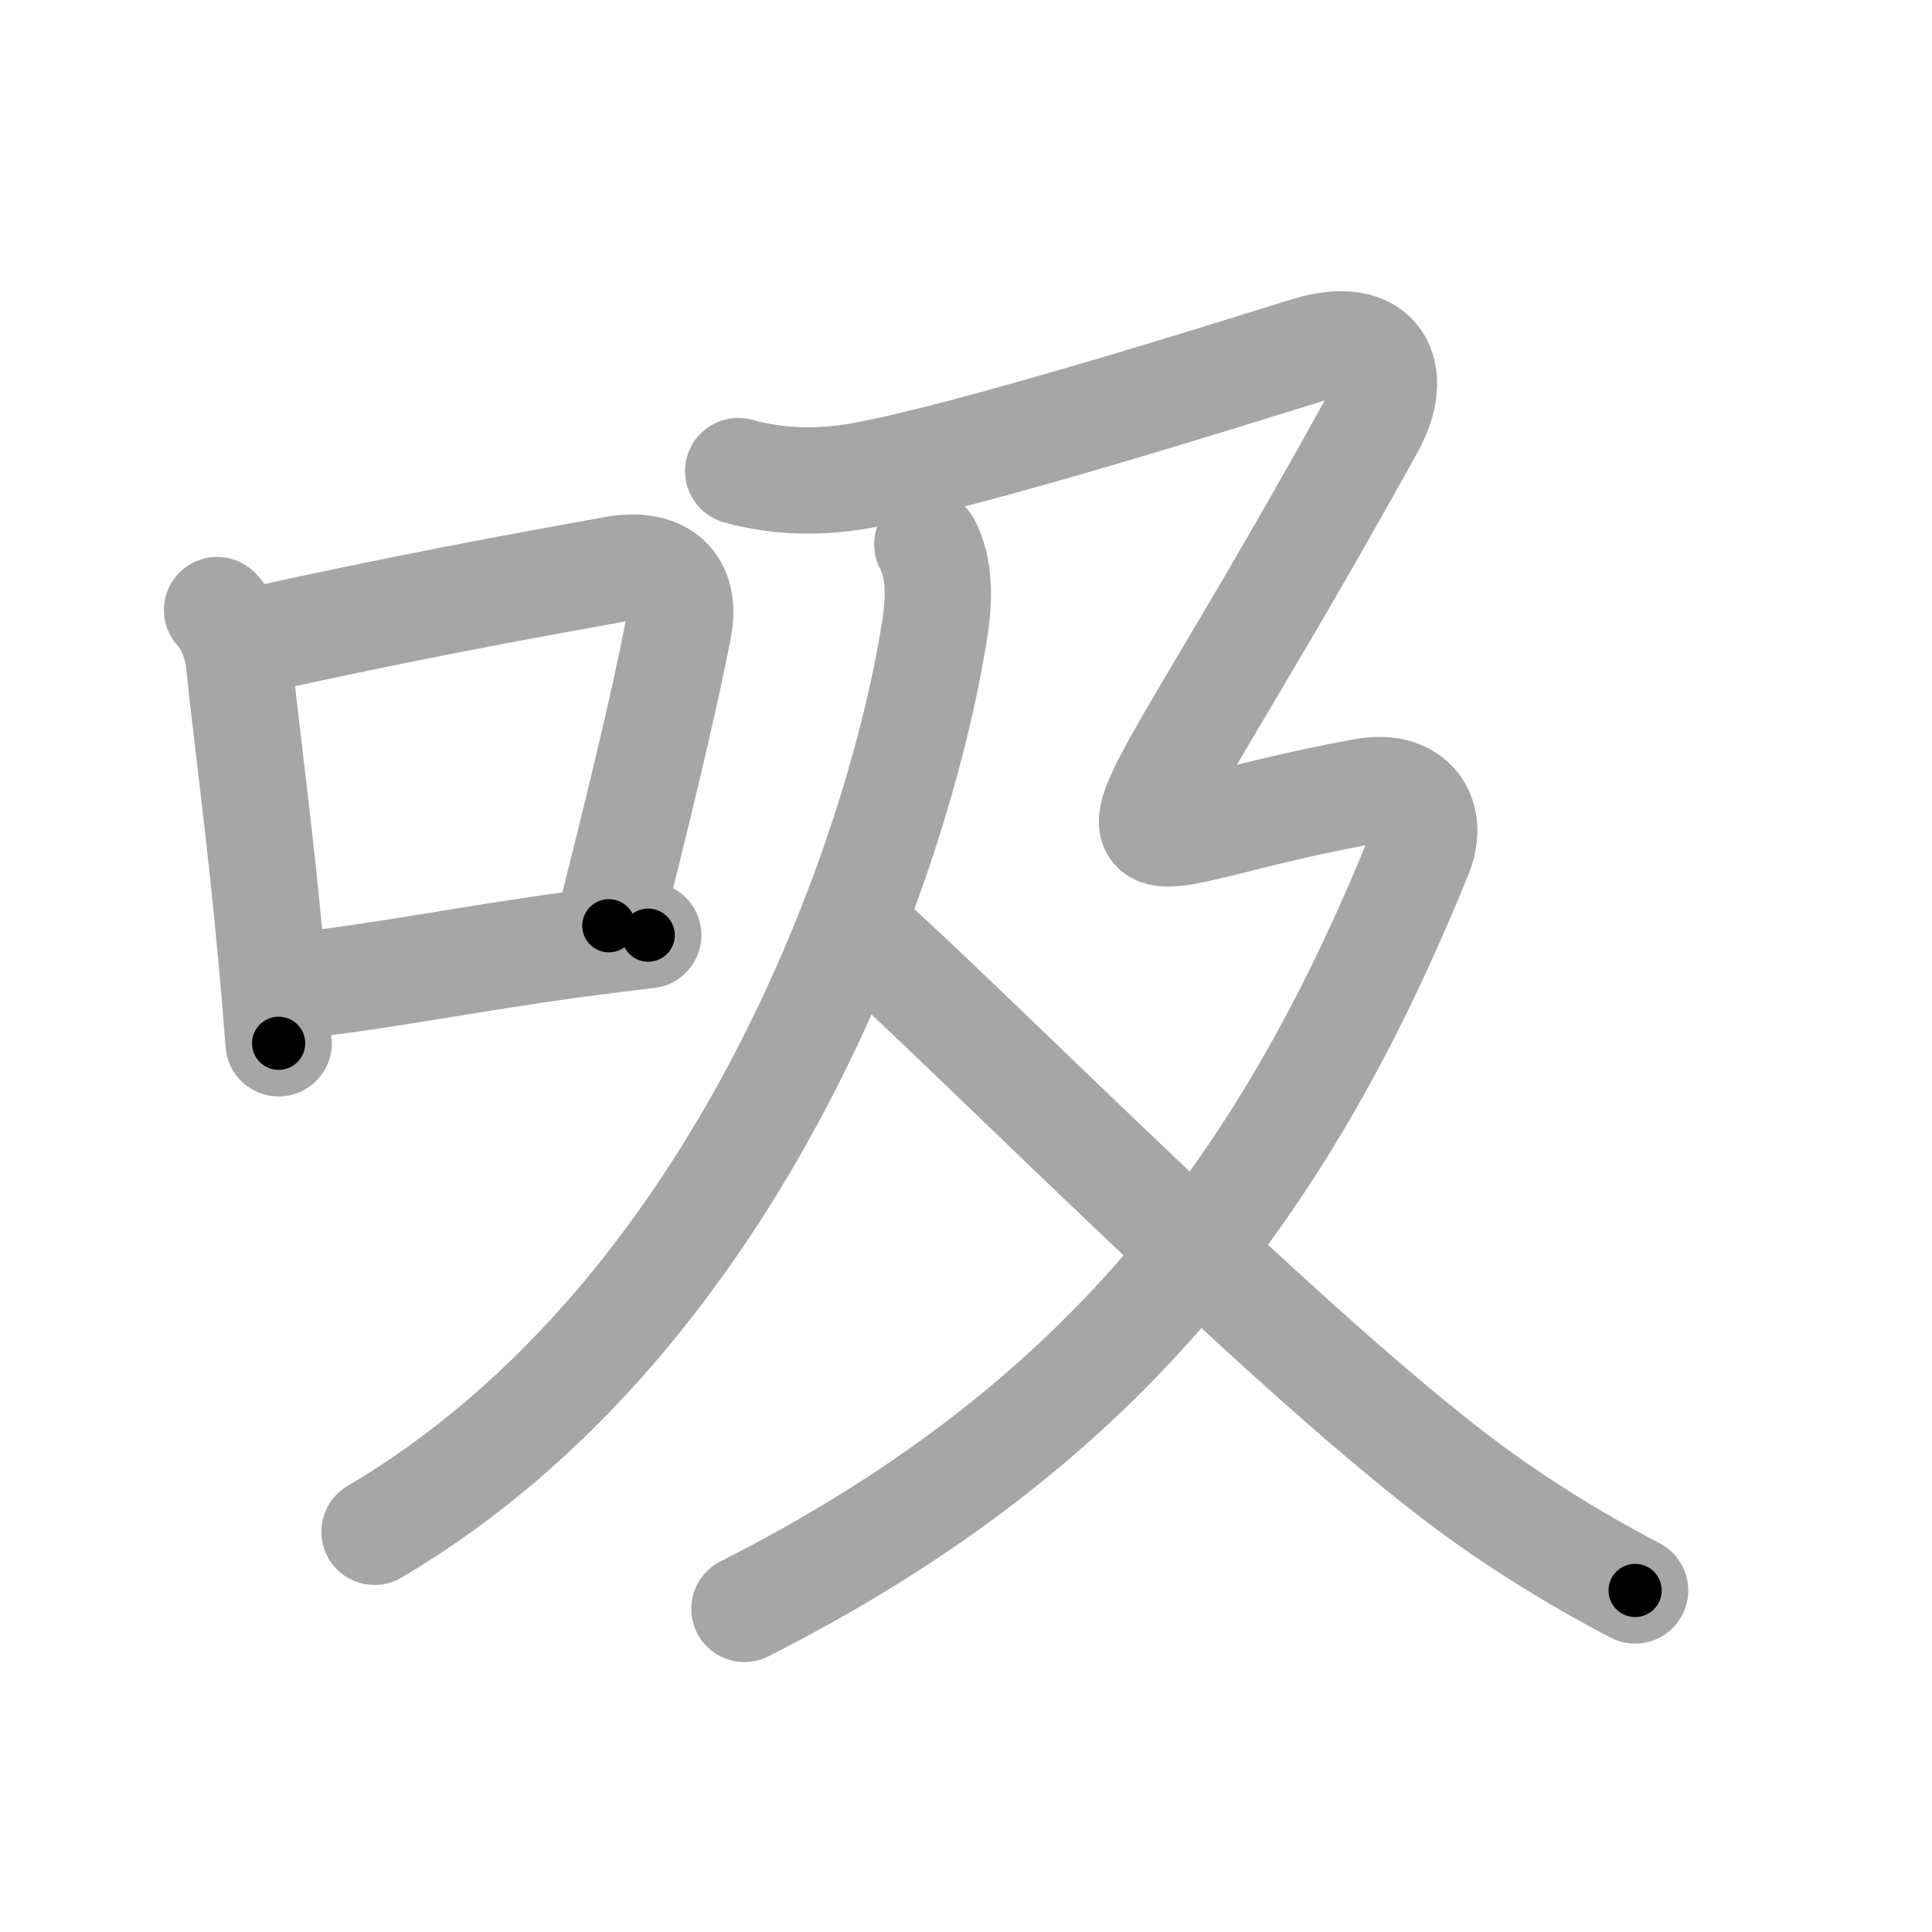 <svg xmlns="http://www.w3.org/2000/svg" viewBox="0 0 109 109" id="5438"><g fill="none" stroke="#a6a6a6" stroke-width="6" stroke-linecap="round" stroke-linejoin="round"><g><g><path d="M12.25,34.42c0.6,0.6,1.12,1.83,1.23,2.9c0.49,4.73,1.18,9.53,1.85,16.89c0.14,1.51,0.27,3.06,0.39,4.65" /><path d="M14.24,36.17c8.47-1.88,15.06-3.08,20.38-4.04c2.77-0.5,4.12,0.86,3.67,3.25c-0.85,4.49-2.56,11.38-3.94,16.85" /><path d="M16.67,55.61c4.51-0.45,9.68-1.51,15.83-2.34c1.35-0.18,2.71-0.35,4.07-0.51" /></g><g p4:phon="及" xmlns:p4="http://kanjivg.tagaini.net"><g><path d="M52.32,30.71c0.68,1.29,0.7,2.97,0.42,4.76c-1.99,12.78-10.99,38.78-31.61,50.95" /></g><g><path d="M41.65,26.58c1.98,0.55,4.28,0.72,6.89,0.26c6.09-1.07,21.11-5.81,25.2-7.08s5.27,1.31,3.62,4.29C61.5,52.75,60.38,47.62,77,44.65c2.65-0.47,3.97,1.32,3.07,3.55c-7.82,19.3-18.32,32.55-38.07,42.57" /><path d="M49.4,53.36c6.52,5.93,22.43,22.03,32.39,29.72c3.24,2.51,6.83,4.75,10.46,6.65" /></g></g></g></g><g fill="none" stroke="#000" stroke-width="3" stroke-linecap="round" stroke-linejoin="round"><path d="M12.25,34.42c0.6,0.6,1.12,1.83,1.23,2.9c0.49,4.73,1.18,9.53,1.85,16.89c0.14,1.51,0.27,3.06,0.39,4.65" stroke-dasharray="24.86" stroke-dashoffset="24.86"><animate attributeName="stroke-dashoffset" values="24.86;24.86;0" dur="0.249s" fill="freeze" begin="0s;5438.click" /></path><path d="M14.24,36.17c8.47-1.88,15.06-3.08,20.38-4.04c2.77-0.5,4.12,0.86,3.67,3.25c-0.85,4.49-2.56,11.38-3.94,16.85" stroke-dasharray="44.192" stroke-dashoffset="44.192"><animate attributeName="stroke-dashoffset" values="44.192" fill="freeze" begin="5438.click" /><animate attributeName="stroke-dashoffset" values="44.192;44.192;0" keyTimes="0;0.36;1" dur="0.691s" fill="freeze" begin="0s;5438.click" /></path><path d="M16.67,55.61c4.51-0.45,9.68-1.51,15.83-2.34c1.35-0.18,2.71-0.35,4.07-0.51" stroke-dasharray="20.107" stroke-dashoffset="20.107"><animate attributeName="stroke-dashoffset" values="20.107" fill="freeze" begin="5438.click" /><animate attributeName="stroke-dashoffset" values="20.107;20.107;0" keyTimes="0;0.775;1" dur="0.892s" fill="freeze" begin="0s;5438.click" /></path><path d="M52.32,30.71c0.68,1.29,0.7,2.97,0.42,4.76c-1.99,12.78-10.99,38.78-31.61,50.95" stroke-dasharray="66.595" stroke-dashoffset="66.595"><animate attributeName="stroke-dashoffset" values="66.595" fill="freeze" begin="5438.click" /><animate attributeName="stroke-dashoffset" values="66.595;66.595;0" keyTimes="0;0.64;1" dur="1.393s" fill="freeze" begin="0s;5438.click" /></path><path d="M41.65,26.58c1.98,0.55,4.28,0.72,6.89,0.26c6.09-1.07,21.11-5.81,25.2-7.08s5.27,1.31,3.62,4.29C61.5,52.75,60.38,47.62,77,44.65c2.65-0.47,3.97,1.32,3.07,3.55c-7.82,19.3-18.32,32.55-38.07,42.57" stroke-dasharray="144.148" stroke-dashoffset="144.148"><animate attributeName="stroke-dashoffset" values="144.148" fill="freeze" begin="5438.click" /><animate attributeName="stroke-dashoffset" values="144.148;144.148;0" keyTimes="0;0.562;1" dur="2.477s" fill="freeze" begin="0s;5438.click" /></path><path d="M49.4,53.36c6.52,5.93,22.43,22.03,32.39,29.72c3.24,2.51,6.83,4.75,10.46,6.65" stroke-dasharray="56.387" stroke-dashoffset="56.387"><animate attributeName="stroke-dashoffset" values="56.387" fill="freeze" begin="5438.click" /><animate attributeName="stroke-dashoffset" values="56.387;56.387;0" keyTimes="0;0.815;1" dur="3.041s" fill="freeze" begin="0s;5438.click" /></path></g></svg>
